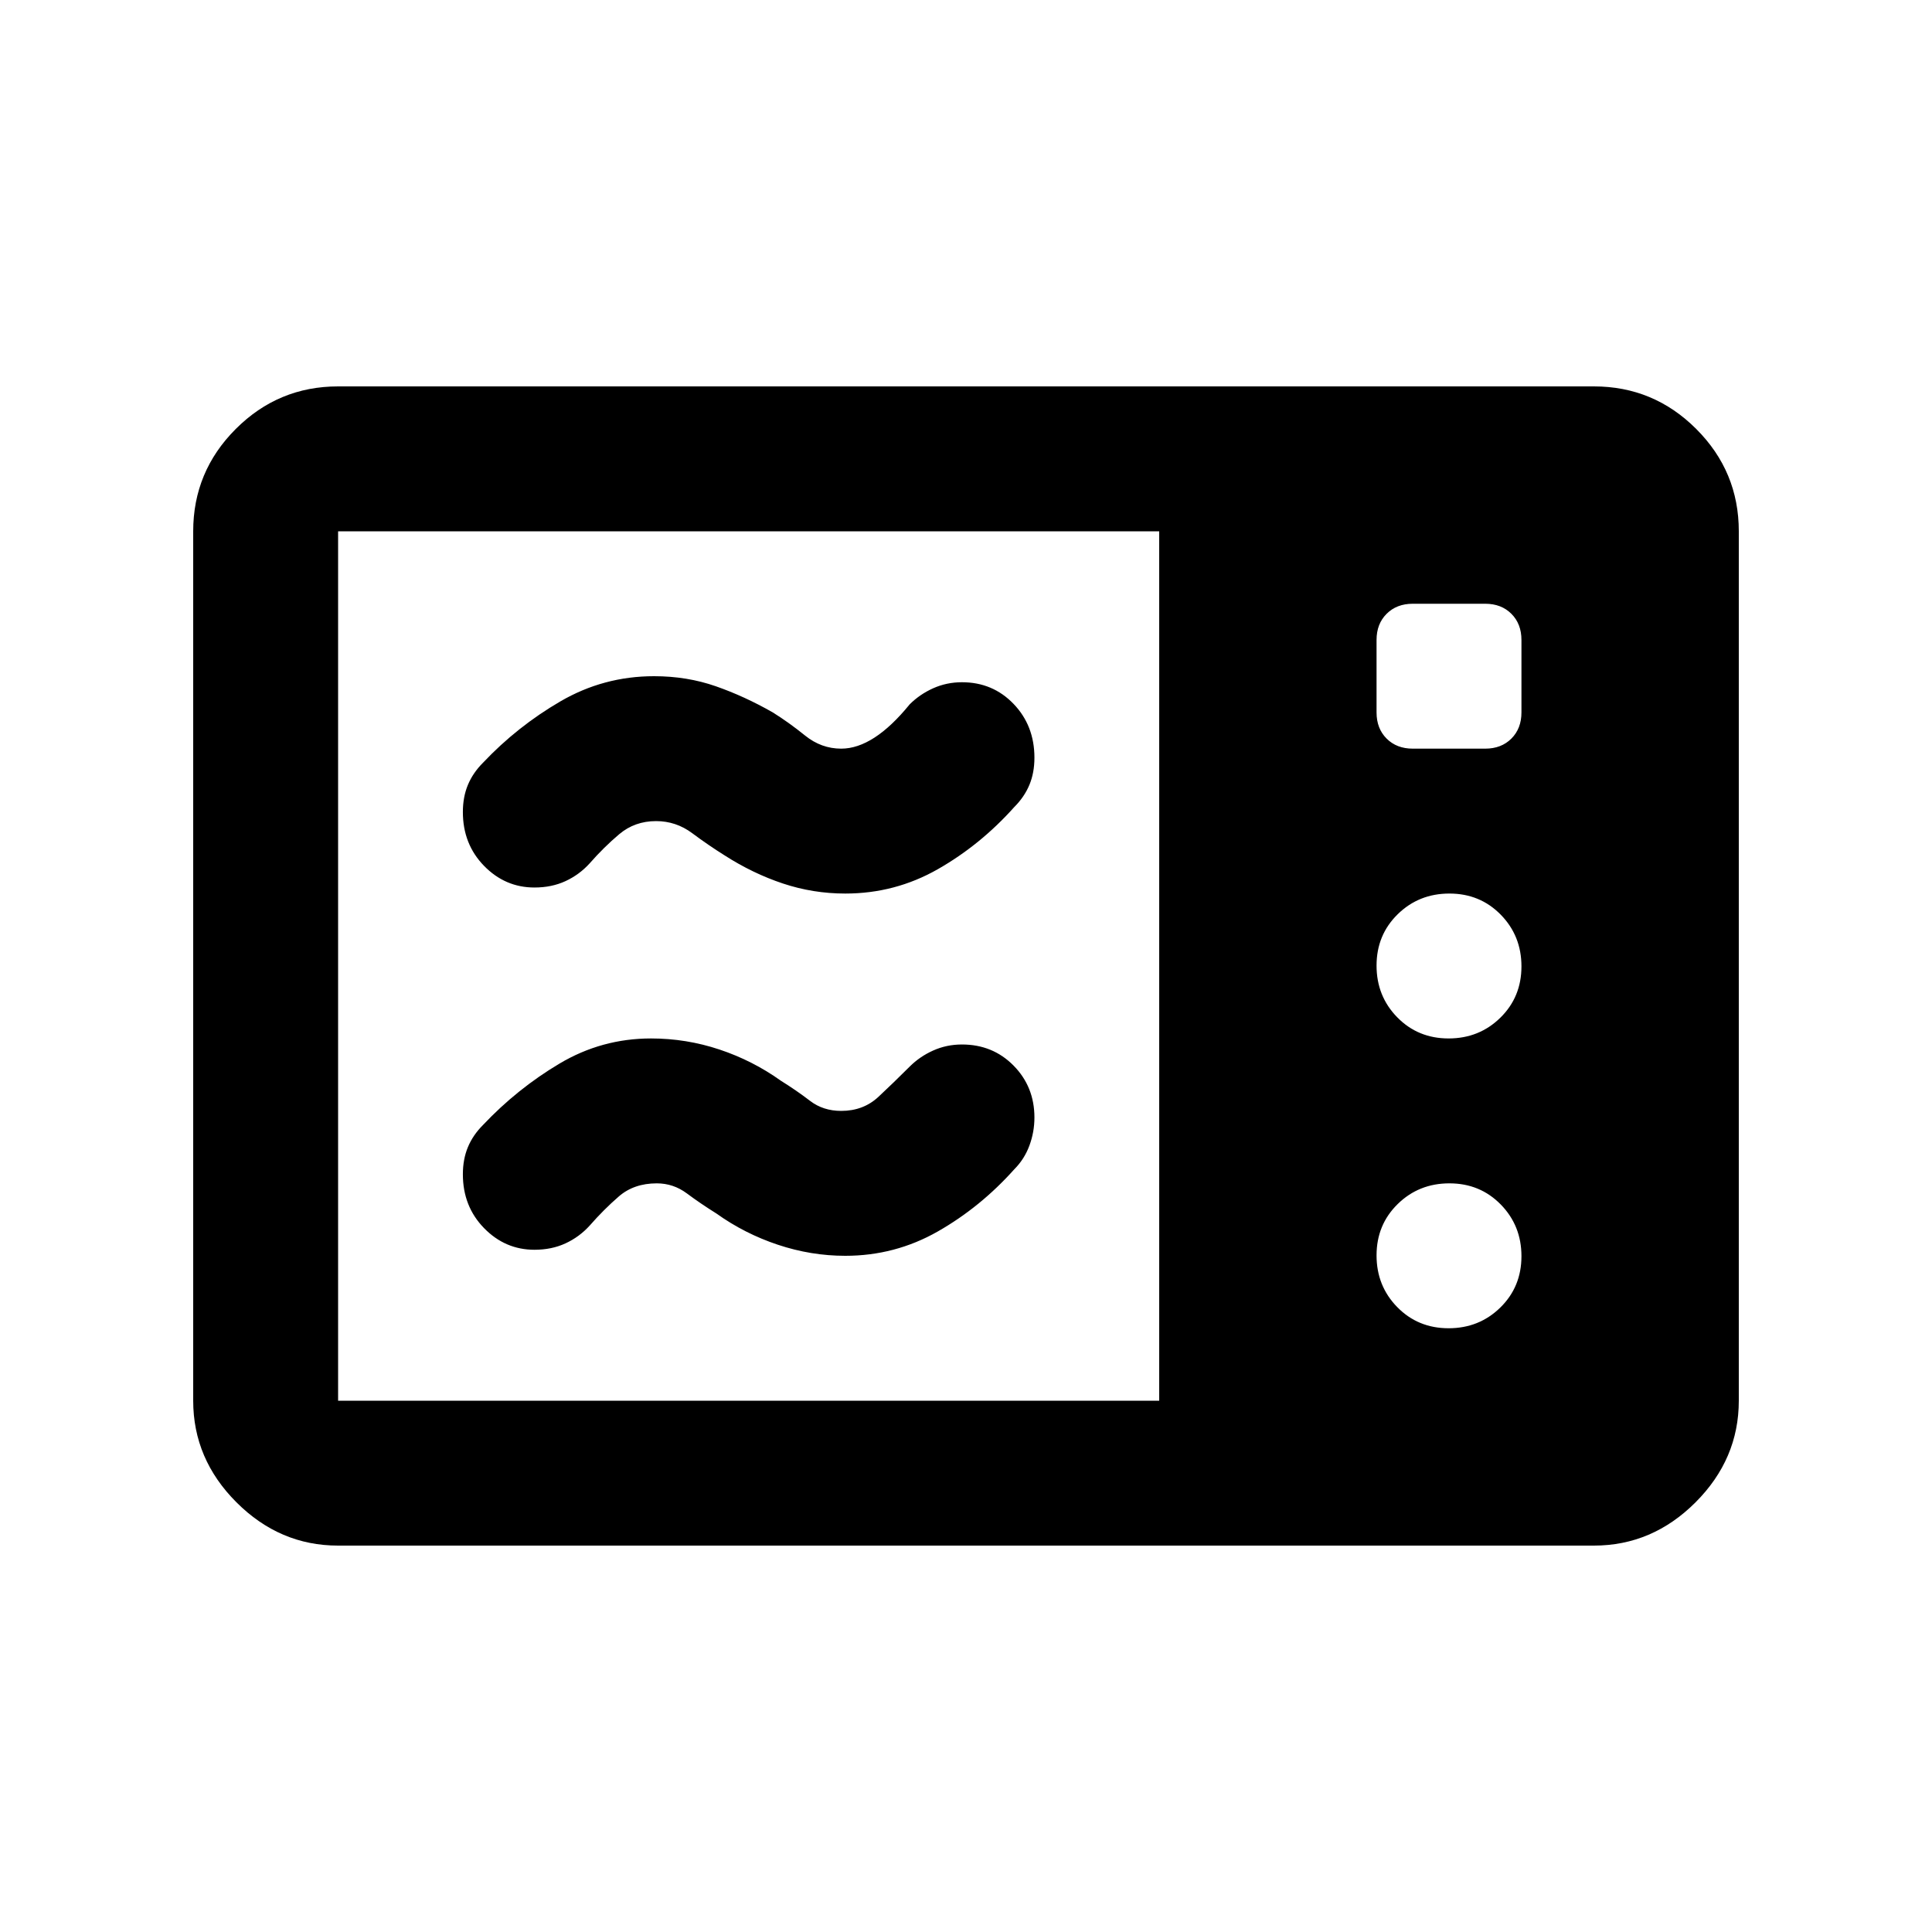 <svg xmlns="http://www.w3.org/2000/svg" height="20" viewBox="0 -960 960 960" width="20"><path d="M420-516q-16 0-31-5t-29-14q-8-5-16.05-11T326-552q-10.59 0-18.3 6.5Q300-539 293-531q-5.14 5.65-12 8.82-6.86 3.18-15.43 3.18-14.57 0-25.07-10.78T230-556.5q0-7.5 2.5-13.5t7.5-11q17-18 38.47-30.5Q299.95-624 325-624q16.36 0 30.68 5T384-606q8 5 16.05 11.5T418-588q16.11 0 34-22 5-5 11.68-8t14.32-3q15.3 0 25.65 10.78Q514-599.44 514-583.5q0 7.5-2.5 13.5t-7.5 11q-16.8 18.81-38.02 30.91Q444.76-516 420-516Zm0 180q-17 0-33.5-5.5T356-357q-8-5-14.7-10-6.71-5-14.96-5-11.34 0-18.84 6.5T293-351q-5.14 5.65-12 8.82-6.86 3.18-15.43 3.18-14.57 0-25.07-10.78T230-376.5q0-7.5 2.5-13.5t7.5-11q17-18 38-30.5t45.5-12.5q17.5 0 34 5.5T388-423q8 5 14.5 10t15.5 5q11 0 18.5-7t15.5-15q5-5 11.68-8t14.32-3q15.3 0 25.65 10.5Q514-420 514-404.7q0 7.2-2.5 13.95Q509-384 504-379q-16.8 18.81-38.02 30.91Q444.76-336 420-336ZM168-192q-29 0-50.5-21.5T96-264v-432q0-29.7 21.15-50.85Q138.3-768 168-768h624q29.7 0 50.85 21.15Q864-725.7 864-696v432q0 29-21.5 50.5T792-192H168Zm0-72h408v-432H168v432Zm551.79-180q15.21 0 25.71-10.29t10.5-25.5q0-15.21-10.29-25.71t-25.5-10.5q-15.21 0-25.71 10.29t-10.5 25.5q0 15.21 10.29 25.71t25.5 10.5Zm0 144q15.21 0 25.71-10.29t10.5-25.5q0-15.21-10.29-25.71t-25.5-10.5q-15.21 0-25.71 10.29t-10.5 25.5q0 15.21 10.29 25.71t25.5 10.5ZM702-588h36q8 0 13-5t5-13v-36q0-8-5-13t-13-5h-36q-8 0-13 5t-5 13v36q0 8 5 13t13 5Z"/></svg>